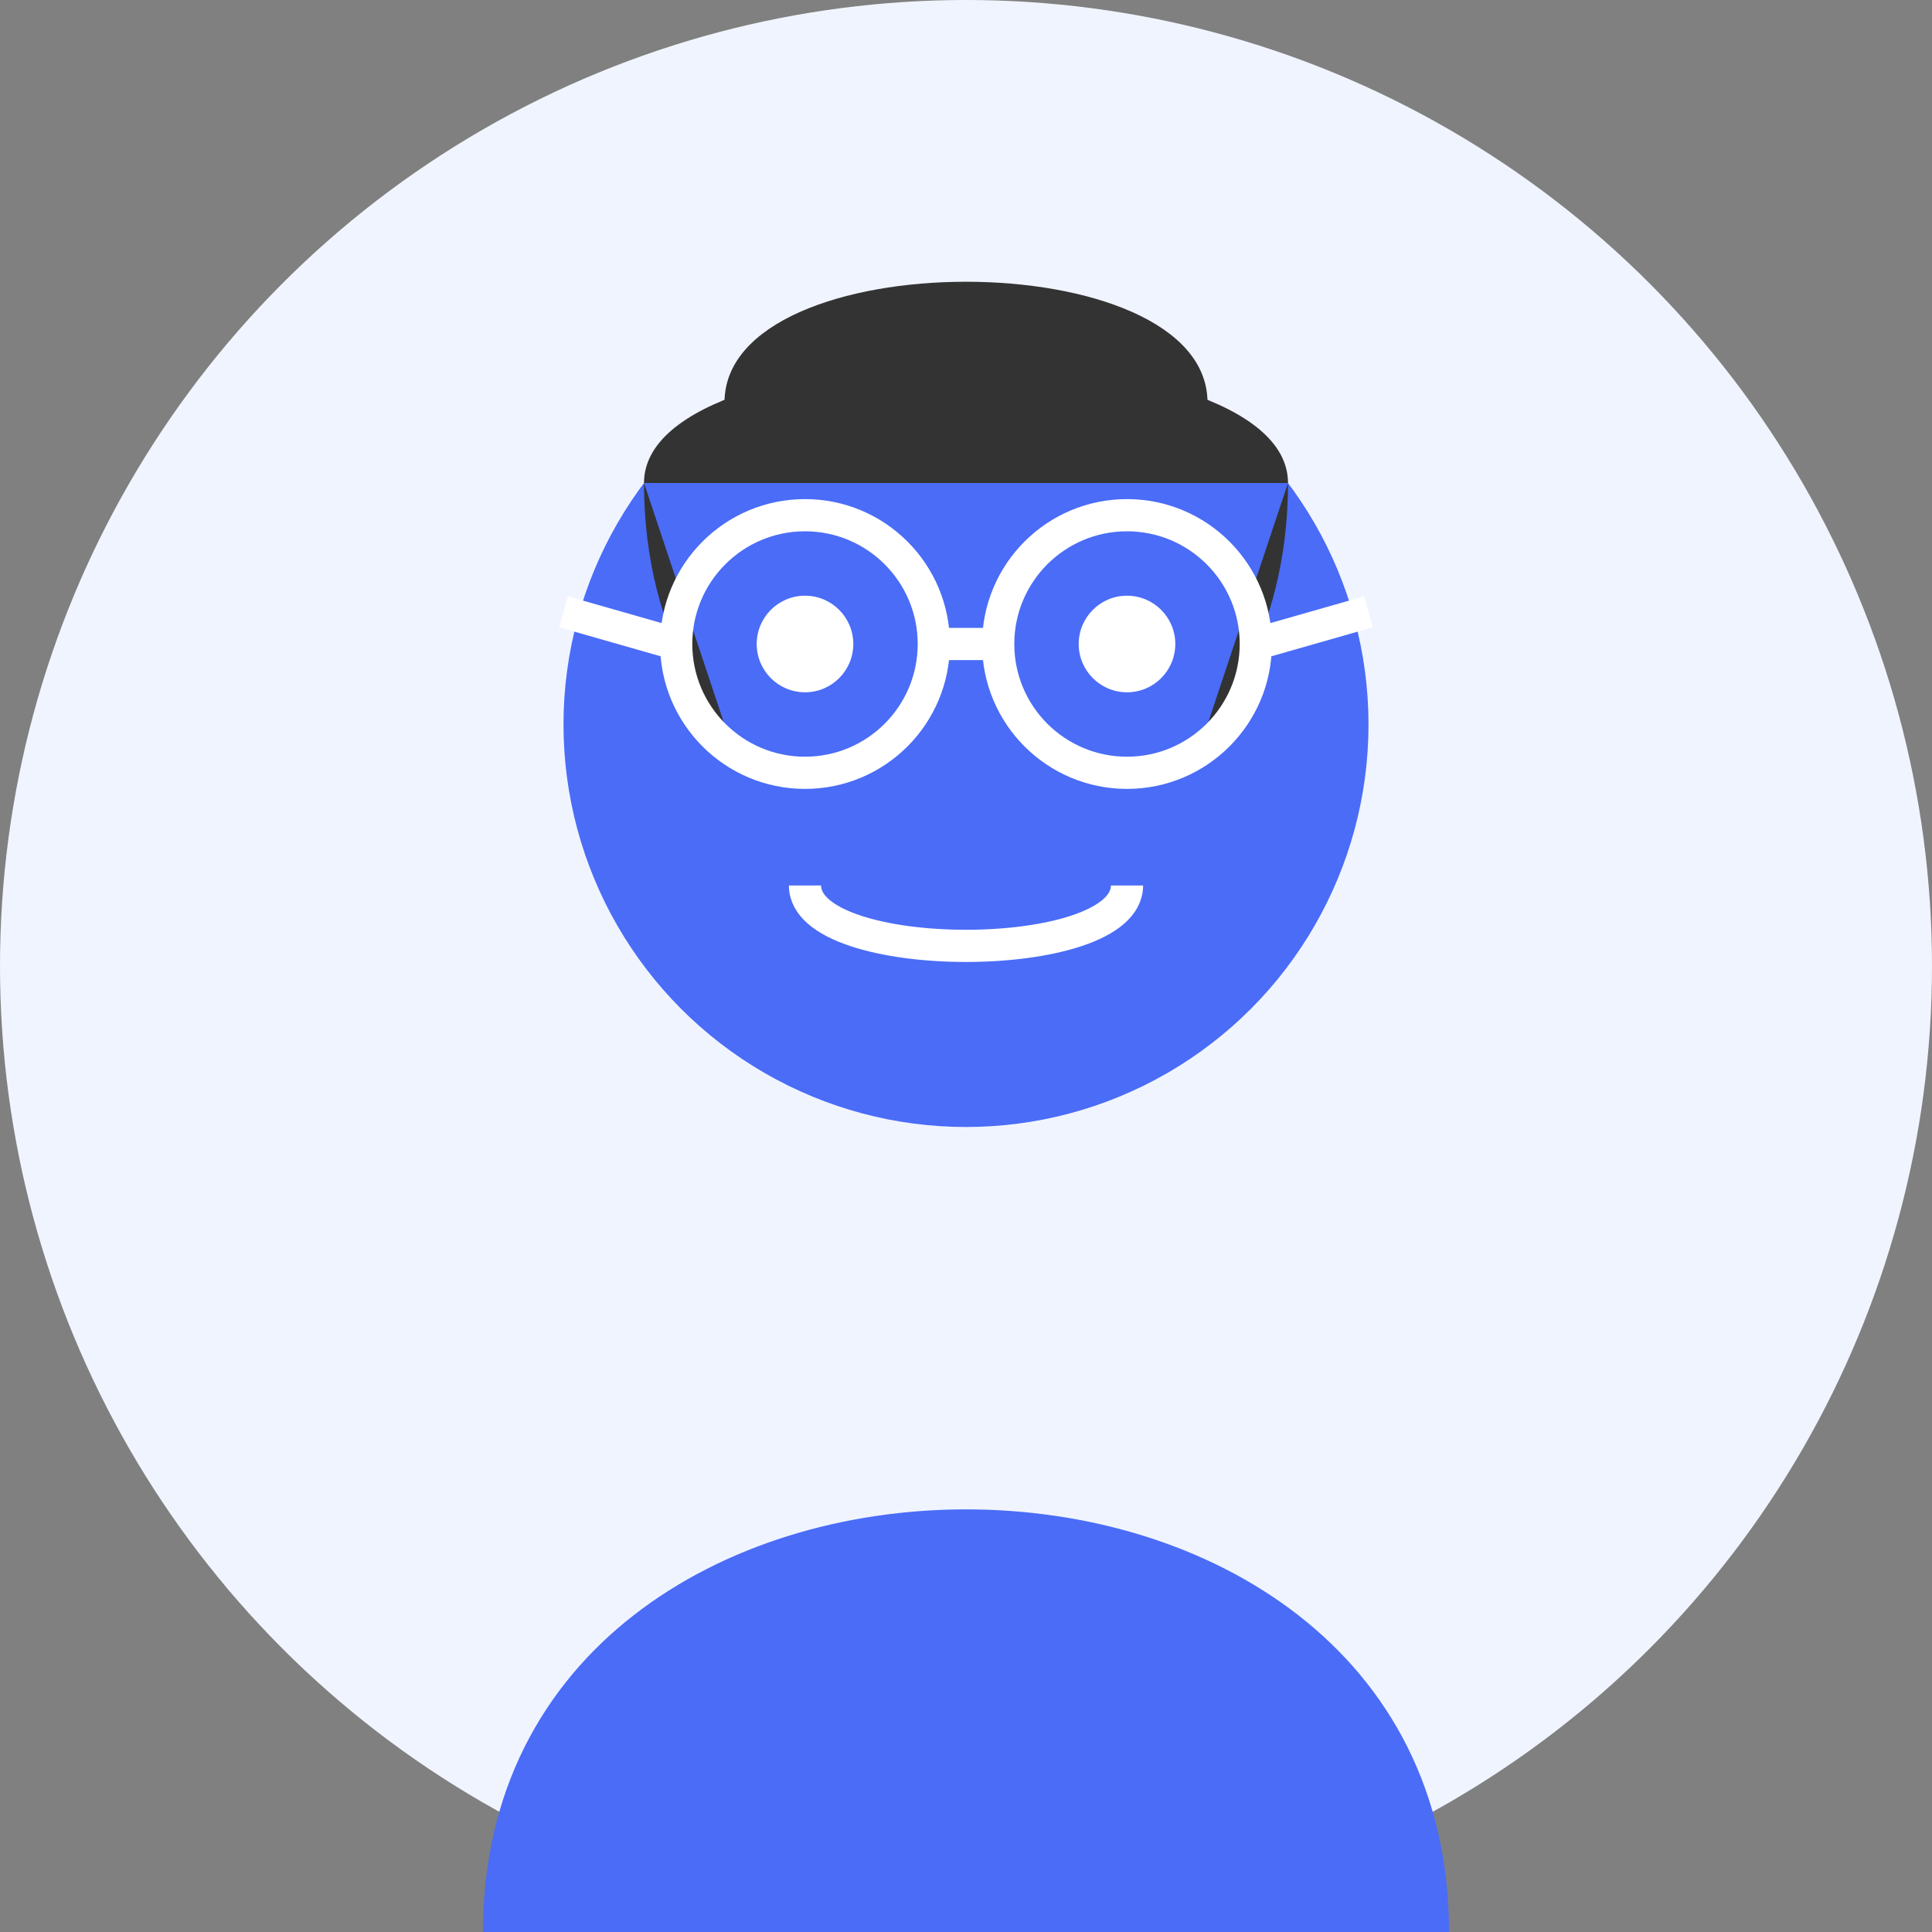 <svg xmlns="http://www.w3.org/2000/svg" width="120" height="120" viewBox="0 0 120 120" fill="none">
  <rect x="0" y="0" width="120" height="120" fill="#808080" stroke="none"/>
  <!-- Background circle -->
  <circle cx="60" cy="60" r="60" fill="#F0F4FF" />
  
  <!-- Person silhouette -->
  <!-- Head -->
  <circle cx="60" cy="45" r="25" fill="#4A6CF7" />
  
  <!-- Body -->
  <path d="M30 120 C30 85, 90 85, 90 120" fill="#4A6CF7" />
  
  <!-- Face details -->
  <!-- Eyes -->
  <circle cx="50" cy="40" r="3" fill="white" />
  <circle cx="70" cy="40" r="3" fill="white" />
  
  <!-- Smile -->
  <path d="M50 55 C50 60, 70 60, 70 55" stroke="white" stroke-width="2" fill="none" />
  
  <!-- Hair -->
  <path d="M40 30 C40 20, 80 20, 80 30" fill="#333" />
  <path d="M40 30 C40 40, 45 45, 45 45" fill="#333" />
  <path d="M80 30 C80 40, 75 45, 75 45" fill="#333" />
  <path d="M45 25 C45 15, 75 15, 75 25" fill="#333" />
  
  <!-- Glasses -->
  <circle cx="50" cy="40" r="8" stroke="white" stroke-width="2" fill="none" />
  <circle cx="70" cy="40" r="8" stroke="white" stroke-width="2" fill="none" />
  <path d="M58 40 L62 40" stroke="white" stroke-width="2" />
  <path d="M42 40 L35 38" stroke="white" stroke-width="2" />
  <path d="M78 40 L85 38" stroke="white" stroke-width="2" />
</svg>